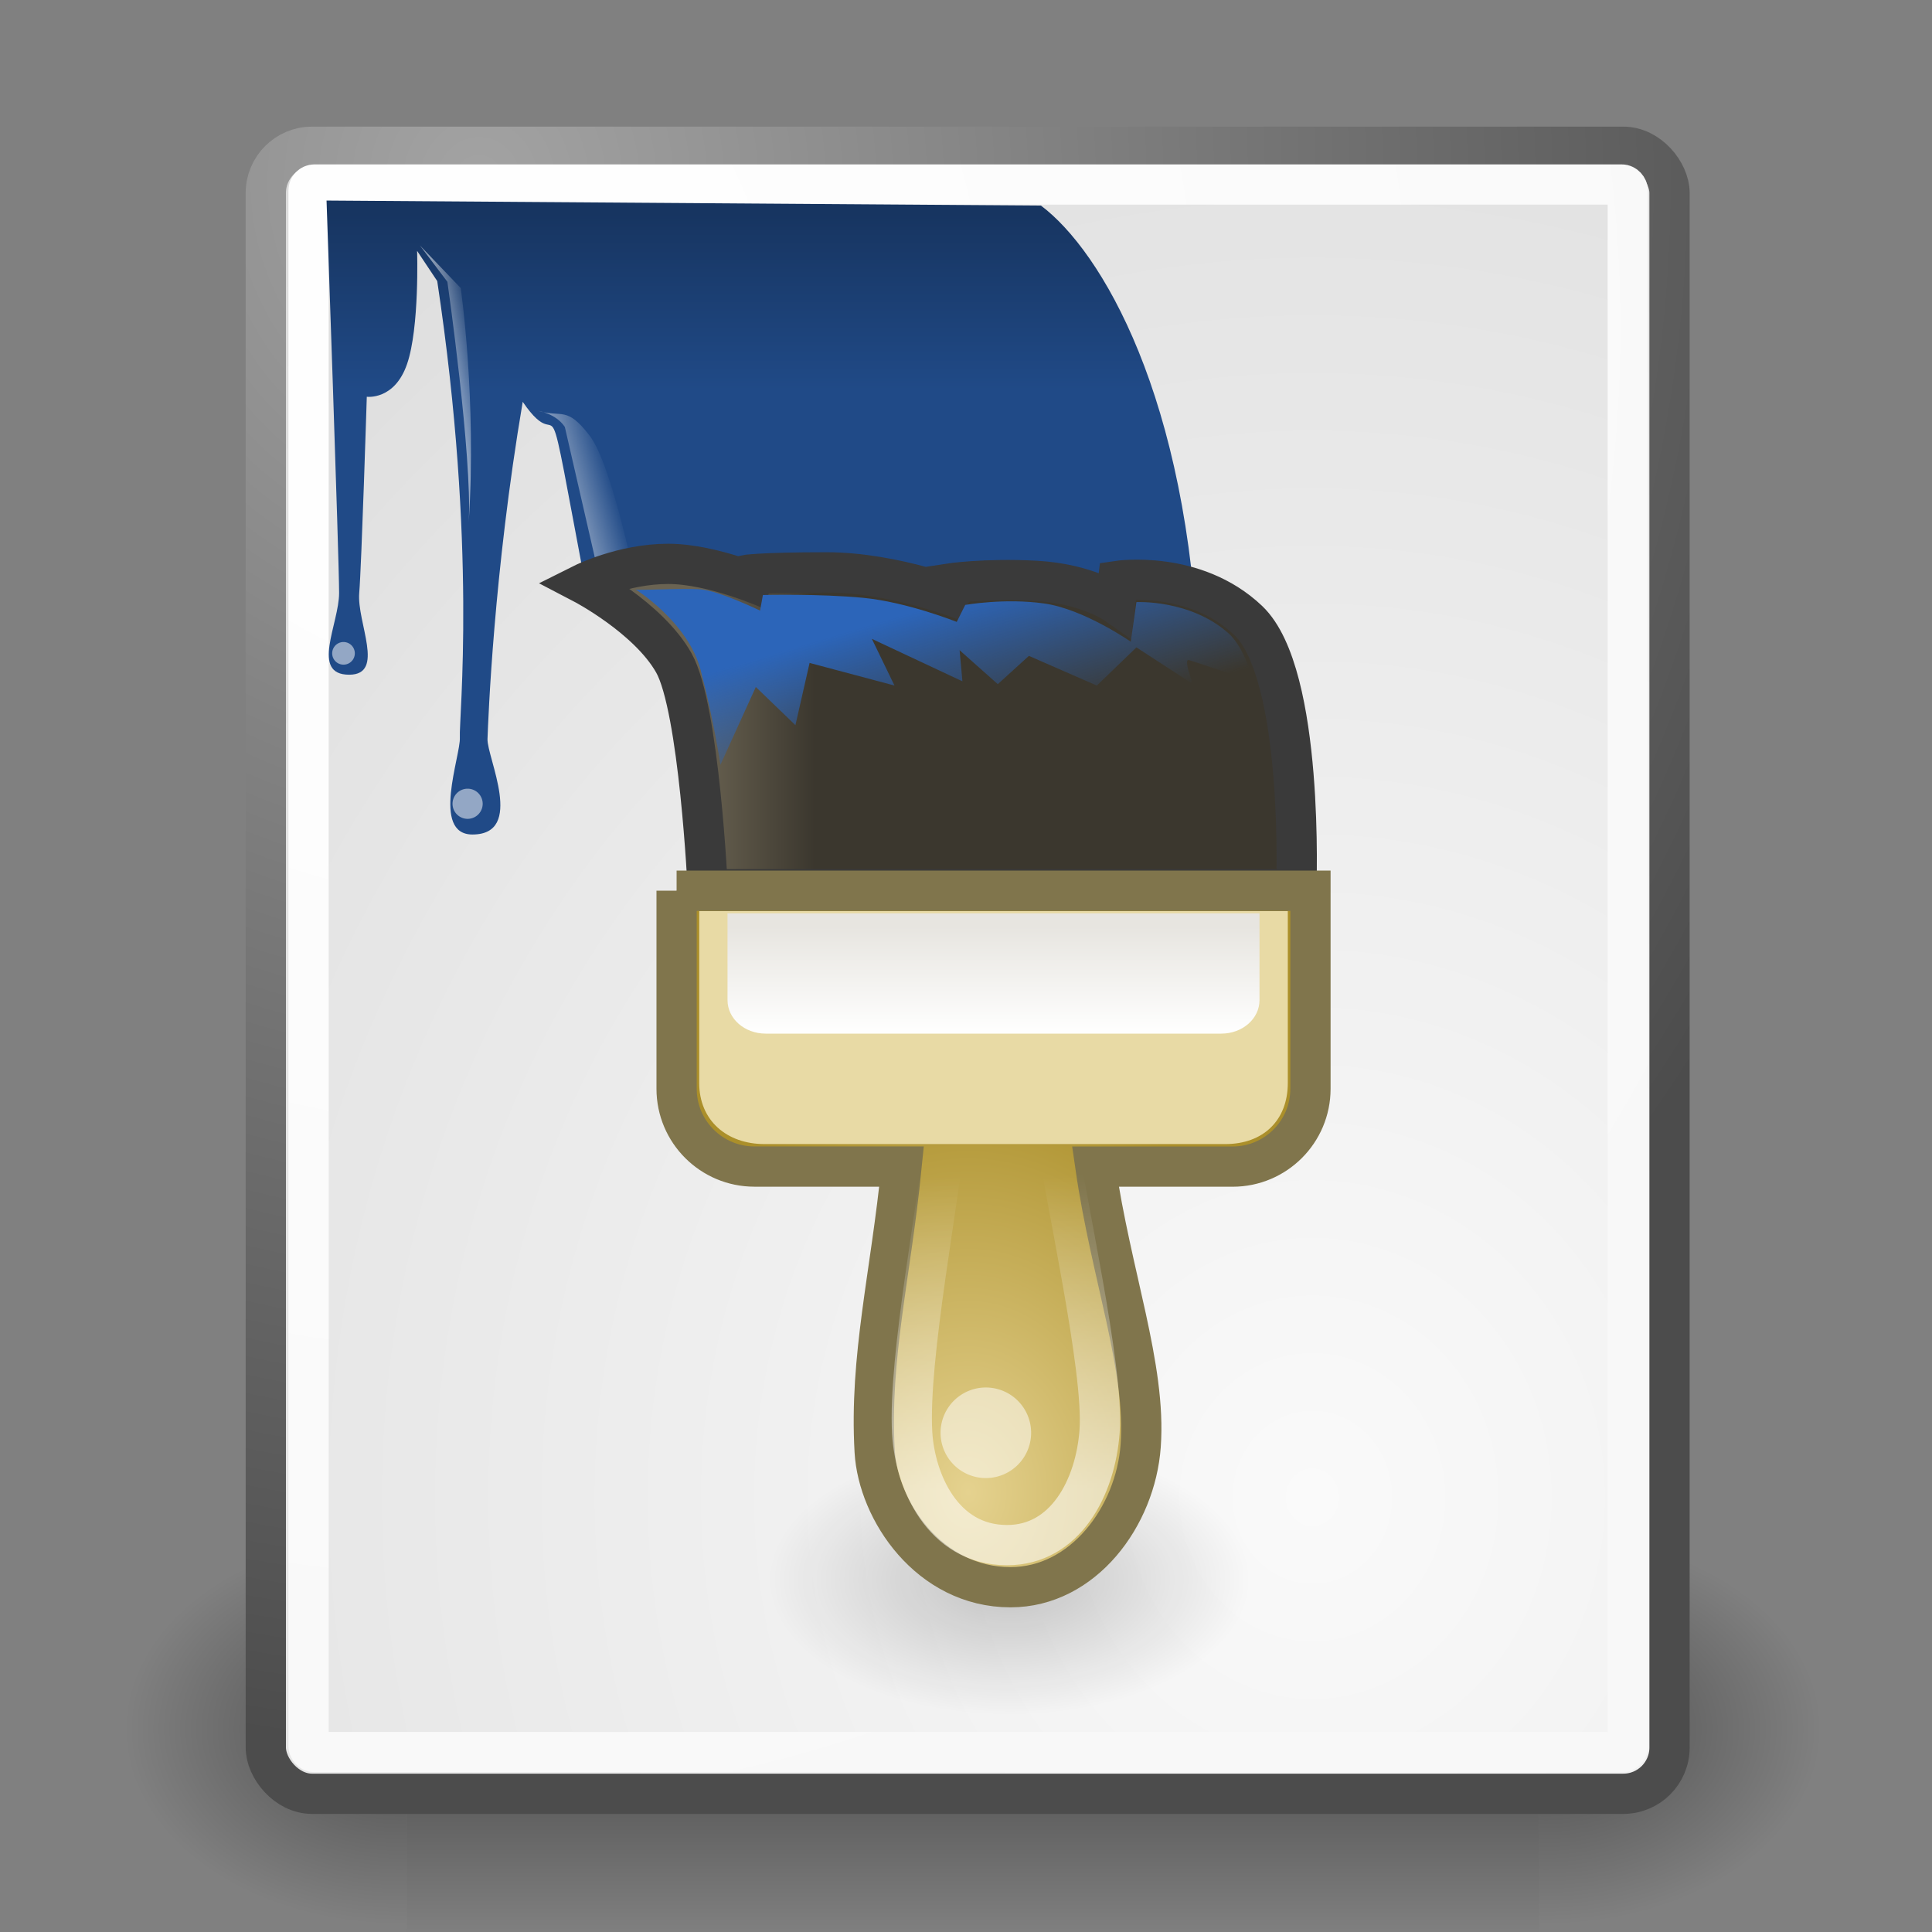<?xml version="1.0" encoding="UTF-8" standalone="no"?>
<!-- Created with Inkscape (http://www.inkscape.org/) -->

<svg
   xmlns:dc="http://purl.org/dc/elements/1.1/"
   xmlns:cc="http://creativecommons.org/ns#"
   xmlns:rdf="http://www.w3.org/1999/02/22-rdf-syntax-ns#"
   xmlns:svg="http://www.w3.org/2000/svg"
   xmlns="http://www.w3.org/2000/svg"
   xmlns:xlink="http://www.w3.org/1999/xlink"
   xmlns:sodipodi="http://sodipodi.sourceforge.net/DTD/sodipodi-0.dtd"
   xmlns:inkscape="http://www.inkscape.org/namespaces/inkscape"
   width="48px"
   height="48px"
   id="svg7723"
   sodipodi:version="0.32"
   inkscape:version="0.47 r22583"
   sodipodi:docname="application-x-theme.svg"
   inkscape:output_extension="org.inkscape.output.svg.inkscape"
   version="1.1"
   inkscape:export-filename="D:\BUILD\Icons\tango\application-x-theme.png"
   inkscape:export-xdpi="90"
   inkscape:export-ydpi="90">
  <rect width="100%" height="100%" fill="#808080" stroke="none"/>
  <defs
     id="defs7725">
    <inkscape:perspective
       sodipodi:type="inkscape:persp3d"
       inkscape:vp_x="0 : 24 : 1"
       inkscape:vp_y="0 : 1000 : 0"
       inkscape:vp_z="48 : 24 : 1"
       inkscape:persp3d-origin="24 : 16 : 1"
       id="perspective129" />
    <linearGradient
       id="linearGradient3186">
      <stop
         style="stop-color:#555753;stop-opacity:1"
         offset="0"
         id="stop3188" />
      <stop
         style="stop-color:#888a85;stop-opacity:1"
         offset="1"
         id="stop3190" />
    </linearGradient>
    <linearGradient
       id="linearGradient3178">
      <stop
         style="stop-color:#babdb6;stop-opacity:1"
         offset="0"
         id="stop3180" />
      <stop
         style="stop-color:#d3d7cf;stop-opacity:1"
         offset="1"
         id="stop3182" />
    </linearGradient>
    <linearGradient
       id="linearGradient2907">
      <stop
         style="stop-color:#c17d11;stop-opacity:1"
         offset="0"
         id="stop2909" />
      <stop
         style="stop-color:#e9b96e;stop-opacity:1;"
         offset="1"
         id="stop2911" />
    </linearGradient>
    <linearGradient
       id="linearGradient2872">
      <stop
         style="stop-color:black;stop-opacity:1;"
         offset="0"
         id="stop2874" />
      <stop
         style="stop-color:#d42828;stop-opacity:1;"
         offset="1"
         id="stop2876" />
    </linearGradient>
    <linearGradient
       id="linearGradient2899">
      <stop
         style="stop-color:#8f5902;stop-opacity:1;"
         offset="0"
         id="stop2901" />
      <stop
         style="stop-color:#633d00;stop-opacity:1;"
         offset="1"
         id="stop2903" />
    </linearGradient>
    <linearGradient
       id="linearGradient2915">
      <stop
         style="stop-color:#e9b96e;stop-opacity:1;"
         offset="0"
         id="stop2917" />
      <stop
         style="stop-color:#c17d11;stop-opacity:1"
         offset="1"
         id="stop2919" />
    </linearGradient>
    <linearGradient
       id="linearGradient2875">
      <stop
         style="stop-color:#ef2929;stop-opacity:1;"
         offset="0"
         id="stop2877" />
      <stop
         style="stop-color:#c00;stop-opacity:1"
         offset="1"
         id="stop2879" />
    </linearGradient>
    <linearGradient
       inkscape:collect="always"
       id="linearGradient3520">
      <stop
         style="stop-color:#000000;stop-opacity:0.413"
         offset="0"
         id="stop3522" />
      <stop
         style="stop-color:#000000;stop-opacity:0;"
         offset="1"
         id="stop3524" />
    </linearGradient>
    <linearGradient
       inkscape:collect="always"
       xlink:href="#linearGradient3520"
       id="linearGradient13786"
       gradientUnits="userSpaceOnUse"
       gradientTransform="matrix(0.595,0,0,0.593,-62.327,-48.726)"
       x1="-18.619"
       y1="10.211"
       x2="-30.559"
       y2="12.19" />
    <linearGradient
       id="linearGradient3671">
      <stop
         style="stop-color:#ffffff;stop-opacity:1;"
         offset="0"
         id="stop3673" />
      <stop
         id="stop3691"
         offset="0.475"
         style="stop-color:#ffffff;stop-opacity:1;" />
      <stop
         style="stop-color:#ffffff;stop-opacity:0;"
         offset="1"
         id="stop3675" />
    </linearGradient>
    <radialGradient
       inkscape:collect="always"
       xlink:href="#linearGradient3671"
       id="radialGradient13784"
       gradientUnits="userSpaceOnUse"
       gradientTransform="matrix(0.263,-0.181,0.484,0.706,-76.988,-55.026)"
       cx="-26.305"
       cy="10.108"
       fx="-26.305"
       fy="10.108"
       r="7.042" />
    <linearGradient
       inkscape:collect="always"
       id="linearGradient3656">
      <stop
         style="stop-color:#ffffff;stop-opacity:1;"
         offset="0"
         id="stop3658" />
      <stop
         style="stop-color:#ffffff;stop-opacity:0;"
         offset="1"
         id="stop3660" />
    </linearGradient>
    <linearGradient
       inkscape:collect="always"
       xlink:href="#linearGradient3656"
       id="linearGradient13792"
       gradientUnits="userSpaceOnUse"
       gradientTransform="translate(-90,-60)"
       x1="-24.757"
       y1="9.569"
       x2="-22.612"
       y2="7.424" />
    <linearGradient
       inkscape:collect="always"
       id="linearGradient3741">
      <stop
         style="stop-color:#ffffff;stop-opacity:1;"
         offset="0"
         id="stop3743" />
      <stop
         style="stop-color:#ffffff;stop-opacity:0;"
         offset="1"
         id="stop3745" />
    </linearGradient>
    <radialGradient
       inkscape:collect="always"
       xlink:href="#linearGradient3741"
       id="radialGradient13636"
       gradientUnits="userSpaceOnUse"
       gradientTransform="matrix(1.886,0,0,1.176,-3.544,-4.235)"
       cx="4"
       cy="5.3"
       fx="4"
       fy="5.3"
       r="17" />
    <linearGradient
       inkscape:collect="always"
       id="linearGradient3613">
      <stop
         style="stop-color:#888a85;stop-opacity:1"
         offset="0"
         id="stop3615" />
      <stop
         style="stop-color:#babdb6;stop-opacity:1"
         offset="1"
         id="stop3617" />
    </linearGradient>
    <linearGradient
       inkscape:collect="always"
       xlink:href="#linearGradient3613"
       id="linearGradient13634"
       gradientUnits="userSpaceOnUse"
       gradientTransform="translate(-90,-60)"
       x1="-47.5"
       y1="49.021"
       x2="-62.75"
       y2="-22.502" />
    <linearGradient
       id="linearGradient3683">
      <stop
         id="stop3685"
         offset="0"
         style="stop-color:#f6f6f5;stop-opacity:1;" />
      <stop
         id="stop3689"
         offset="1"
         style="stop-color:#d3d7cf;stop-opacity:1" />
    </linearGradient>
    <radialGradient
       inkscape:collect="always"
       xlink:href="#linearGradient3683"
       id="radialGradient13632"
       gradientUnits="userSpaceOnUse"
       gradientTransform="matrix(3.996,0,0,1.935,0.621,-91.167)"
       cx="-30.25"
       cy="35.357"
       fx="-30.25"
       fy="35.357"
       r="18" />
    <linearGradient
       inkscape:collect="always"
       xlink:href="#linearGradient3702"
       id="linearGradient13630"
       gradientUnits="userSpaceOnUse"
       x1="25.058"
       y1="47.028"
       x2="25.058"
       y2="39.999" />
    <radialGradient
       inkscape:collect="always"
       xlink:href="#linearGradient3688"
       id="radialGradient13628"
       gradientUnits="userSpaceOnUse"
       gradientTransform="matrix(2.004,0,0,1.4,-20.012,-104.4)"
       cx="4.993"
       cy="43.5"
       fx="4.993"
       fy="43.5"
       r="2.5" />
    <radialGradient
       inkscape:collect="always"
       xlink:href="#linearGradient3688"
       id="radialGradient13626"
       gradientUnits="userSpaceOnUse"
       gradientTransform="matrix(2.004,0,0,1.4,27.988,-17.4)"
       cx="4.993"
       cy="43.5"
       fx="4.993"
       fy="43.5"
       r="2.5" />
    <linearGradient
       id="linearGradient3702">
      <stop
         style="stop-color:black;stop-opacity:0;"
         offset="0"
         id="stop3704" />
      <stop
         id="stop3710"
         offset="0.5"
         style="stop-color:black;stop-opacity:1;" />
      <stop
         style="stop-color:black;stop-opacity:0;"
         offset="1"
         id="stop3706" />
    </linearGradient>
    <linearGradient
       inkscape:collect="always"
       xlink:href="#linearGradient3702"
       id="linearGradient13624"
       gradientUnits="userSpaceOnUse"
       x1="25.058"
       y1="47.028"
       x2="25.058"
       y2="39.999" />
    <radialGradient
       inkscape:collect="always"
       xlink:href="#linearGradient3688"
       id="radialGradient13622"
       gradientUnits="userSpaceOnUse"
       gradientTransform="matrix(2.004,0,0,1.4,-20.012,-104.4)"
       cx="4.993"
       cy="43.5"
       fx="4.993"
       fy="43.5"
       r="2.5" />
    <linearGradient
       inkscape:collect="always"
       id="linearGradient3688">
      <stop
         style="stop-color:black;stop-opacity:1;"
         offset="0"
         id="stop3690" />
      <stop
         style="stop-color:black;stop-opacity:0;"
         offset="1"
         id="stop3692" />
    </linearGradient>
    <radialGradient
       inkscape:collect="always"
       xlink:href="#linearGradient3688"
       id="radialGradient13620"
       gradientUnits="userSpaceOnUse"
       gradientTransform="matrix(2.004,0,0,1.4,27.988,-17.4)"
       cx="4.993"
       cy="43.5"
       fx="4.993"
       fy="43.5"
       r="2.5" />
    <inkscape:perspective
       id="perspective7151"
       inkscape:persp3d-origin="0.5 : 0.33333333 : 1"
       inkscape:vp_z="1 : 0.5 : 1"
       inkscape:vp_y="0 : 1000 : 0"
       inkscape:vp_x="0 : 0.5 : 1"
       sodipodi:type="inkscape:persp3d" />
    <linearGradient
       inkscape:collect="always"
       id="linearGradient2399">
      <stop
         style="stop-color:#ffffff;stop-opacity:1;"
         offset="0"
         id="stop2401" />
      <stop
         style="stop-color:#ffffff;stop-opacity:0;"
         offset="1"
         id="stop2403" />
    </linearGradient>
    <radialGradient
       inkscape:collect="always"
       xlink:href="#linearGradient2454"
       id="radialGradient2438"
       gradientUnits="userSpaceOnUse"
       gradientTransform="scale(1.926,0.519)"
       cx="12.576"
       cy="67.502"
       fx="12.576"
       fy="67.502"
       r="8.766" />
    <linearGradient
       inkscape:collect="always"
       id="linearGradient2454">
      <stop
         style="stop-color:#000000;stop-opacity:1;"
         offset="0"
         id="stop2456" />
      <stop
         style="stop-color:#000000;stop-opacity:0;"
         offset="1"
         id="stop2458" />
    </linearGradient>
    <linearGradient
       inkscape:collect="always"
       xlink:href="#linearGradient4910"
       id="linearGradient2440"
       gradientUnits="userSpaceOnUse"
       gradientTransform="translate(1.085,0)"
       x1="22.062"
       y1="20.906"
       x2="24.673"
       y2="20.906" />
    <linearGradient
       id="linearGradient4910">
      <stop
         style="stop-color:#6a6352;stop-opacity:1;"
         offset="0"
         id="stop4912" />
      <stop
         style="stop-color:#3b372e;stop-opacity:1;"
         offset="1"
         id="stop4914" />
    </linearGradient>
    <radialGradient
       inkscape:collect="always"
       xlink:href="#linearGradient4872"
       id="radialGradient2442"
       gradientUnits="userSpaceOnUse"
       gradientTransform="matrix(1,0,0,1.281,1.085,-9.461)"
       cx="28.062"
       cy="36.909"
       fx="28.062"
       fy="36.909"
       r="7.5" />
    <linearGradient
       id="linearGradient4872">
      <stop
         style="stop-color:#e5d28f;stop-opacity:1;"
         offset="0"
         id="stop4874" />
      <stop
         style="stop-color:#ab8f2a;stop-opacity:1;"
         offset="1"
         id="stop4876" />
    </linearGradient>
    <linearGradient
       inkscape:collect="always"
       xlink:href="#linearGradient4892"
       id="linearGradient2444"
       gradientUnits="userSpaceOnUse"
       gradientTransform="translate(1.085,0)"
       x1="28.513"
       y1="37.766"
       x2="28.422"
       y2="30.828" />
    <linearGradient
       inkscape:collect="always"
       id="linearGradient4892">
      <stop
         style="stop-color:#ffffff;stop-opacity:1;"
         offset="0"
         id="stop4894" />
      <stop
         style="stop-color:#ffffff;stop-opacity:0;"
         offset="1"
         id="stop4896" />
    </linearGradient>
    <linearGradient
       inkscape:collect="always"
       xlink:href="#linearGradient4882"
       id="linearGradient2446"
       gradientUnits="userSpaceOnUse"
       gradientTransform="matrix(1,0,0,0.876,1.085,3.151)"
       x1="28.625"
       y1="25.297"
       x2="28.625"
       y2="28" />
    <linearGradient
       id="linearGradient4882">
      <stop
         style="stop-color:#e7e5e0;stop-opacity:1;"
         offset="0"
         id="stop4884" />
      <stop
         style="stop-color:#ffffff;stop-opacity:1;"
         offset="1"
         id="stop4886" />
    </linearGradient>
    <linearGradient
       inkscape:collect="always"
       xlink:href="#linearGradient4920"
       id="linearGradient2448"
       gradientUnits="userSpaceOnUse"
       gradientTransform="translate(1.085,0)"
       x1="27.906"
       y1="18.058"
       x2="28.844"
       y2="21.214" />
    <linearGradient
       inkscape:collect="always"
       id="linearGradient4920">
      <stop
         style="stop-color:#2c65b9;stop-opacity:1;"
         offset="0"
         id="stop4922" />
      <stop
         style="stop-color:#2c65b9;stop-opacity:0;"
         offset="1"
         id="stop4924" />
    </linearGradient>
    <linearGradient
       id="linearGradient4902">
      <stop
         style="stop-color:#204a87;stop-opacity:1;"
         offset="0"
         id="stop4904" />
      <stop
         style="stop-color:#173561;stop-opacity:1;"
         offset="1"
         id="stop4906" />
    </linearGradient>
    <linearGradient
       id="linearGradient2711">
      <stop
         id="stop2713"
         offset="0"
         style="stop-color:#909090;stop-opacity:1;" />
      <stop
         id="stop2715"
         offset="1"
         style="stop-color:#bebebe;stop-opacity:0;" />
    </linearGradient>
    <linearGradient
       id="linearGradient7199">
      <stop
         id="stop7201"
         offset="0"
         style="stop-color:#909090;stop-opacity:1;" />
      <stop
         id="stop7203"
         offset="1"
         style="stop-color:#bebebe;stop-opacity:0;" />
    </linearGradient>
    <linearGradient
       id="linearGradient7206">
      <stop
         id="stop7208"
         offset="0"
         style="stop-color:#909090;stop-opacity:1;" />
      <stop
         id="stop7210"
         offset="1"
         style="stop-color:#bebebe;stop-opacity:0;" />
    </linearGradient>
    <linearGradient
       id="linearGradient7213">
      <stop
         id="stop7215"
         offset="0"
         style="stop-color:#909090;stop-opacity:1;" />
      <stop
         id="stop7217"
         offset="1"
         style="stop-color:#bebebe;stop-opacity:0;" />
    </linearGradient>
    <linearGradient
       id="linearGradient7220">
      <stop
         id="stop7222"
         offset="0"
         style="stop-color:#909090;stop-opacity:1;" />
      <stop
         id="stop7224"
         offset="1"
         style="stop-color:#bebebe;stop-opacity:0;" />
    </linearGradient>
    <linearGradient
       id="linearGradient2701">
      <stop
         id="stop2703"
         offset="0"
         style="stop-color:#585956;stop-opacity:1;" />
      <stop
         id="stop2705"
         offset="1"
         style="stop-color:#bbbeb8;stop-opacity:1;" />
    </linearGradient>
    <linearGradient
       id="linearGradient2329">
      <stop
         id="stop2331"
         offset="0"
         style="stop-color:#ffffff;stop-opacity:1;" />
      <stop
         id="stop2333"
         offset="1"
         style="stop-color:#ffffff;stop-opacity:0;" />
    </linearGradient>
    <linearGradient
       inkscape:collect="always"
       xlink:href="#linearGradient4902"
       id="linearGradient7389"
       gradientUnits="userSpaceOnUse"
       gradientTransform="translate(-5.346,-2.393)"
       x1="21.688"
       y1="12.094"
       x2="21.688"
       y2="7.719" />
    <linearGradient
       inkscape:collect="always"
       xlink:href="#linearGradient2399"
       id="linearGradient7391"
       gradientUnits="userSpaceOnUse"
       gradientTransform="translate(-5.346,-2.393)"
       x1="19.49"
       y1="15.23"
       x2="20.727"
       y2="14.876" />
    <linearGradient
       inkscape:collect="always"
       xlink:href="#linearGradient2399"
       id="linearGradient7393"
       gradientUnits="userSpaceOnUse"
       gradientTransform="translate(-5.346,-2.393)"
       x1="16.529"
       y1="11.54"
       x2="17.28"
       y2="11.407" />
    <inkscape:perspective
       id="perspective7029"
       inkscape:persp3d-origin="0.5 : 0.33333333 : 1"
       inkscape:vp_z="1 : 0.5 : 1"
       inkscape:vp_y="0 : 1000 : 0"
       inkscape:vp_x="0 : 0.5 : 1"
       sodipodi:type="inkscape:persp3d" />
    <radialGradient
       r="5.256"
       fy="114.568"
       fx="20.892"
       cy="114.568"
       cx="20.892"
       gradientTransform="matrix(0.23,0,0,0.23,4.614,3.98)"
       gradientUnits="userSpaceOnUse"
       id="radialGradient2283"
       xlink:href="#aigrd2"
       inkscape:collect="always" />
    <radialGradient
       id="aigrd2"
       cx="20.892"
       cy="114.568"
       r="5.256"
       fx="20.892"
       fy="114.568"
       gradientUnits="userSpaceOnUse">
      <stop
         offset="0"
         style="stop-color:#F0F0F0"
         id="stop15566" />
      <stop
         offset="1"
         style="stop-color:#9a9a9a;stop-opacity:1;"
         id="stop15568" />
    </radialGradient>
    <radialGradient
       r="5.257"
       fy="64.568"
       fx="20.892"
       cy="64.568"
       cx="20.892"
       gradientTransform="matrix(0.23,0,0,0.23,4.614,3.98)"
       gradientUnits="userSpaceOnUse"
       id="radialGradient2285"
       xlink:href="#aigrd3"
       inkscape:collect="always" />
    <radialGradient
       id="aigrd3"
       cx="20.892"
       cy="64.568"
       r="5.257"
       fx="20.892"
       fy="64.568"
       gradientUnits="userSpaceOnUse">
      <stop
         offset="0"
         style="stop-color:#F0F0F0"
         id="stop15573" />
      <stop
         offset="1"
         style="stop-color:#9a9a9a;stop-opacity:1;"
         id="stop15575" />
    </radialGradient>
    <radialGradient
       inkscape:collect="always"
       xlink:href="#linearGradient15662"
       id="radialGradient15668"
       gradientUnits="userSpaceOnUse"
       gradientTransform="matrix(0.968,0,0,1.033,3.354,0.646)"
       cx="8.144"
       cy="7.268"
       fx="8.144"
       fy="7.268"
       r="38.159" />
    <linearGradient
       id="linearGradient15662">
      <stop
         id="stop15664"
         offset="0"
         style="stop-color:#ffffff;stop-opacity:1;" />
      <stop
         id="stop15666"
         offset="1"
         style="stop-color:#f8f8f8;stop-opacity:1;" />
    </linearGradient>
    <radialGradient
       inkscape:collect="always"
       xlink:href="#linearGradient259"
       id="radialGradient15658"
       gradientUnits="userSpaceOnUse"
       gradientTransform="matrix(0.96,0,0,1.041,-6.5481968e-6,-7.8025913e-5)"
       cx="33.967"
       cy="35.737"
       fx="33.967"
       fy="35.737"
       r="86.708" />
    <linearGradient
       id="linearGradient259">
      <stop
         id="stop260"
         offset="0"
         style="stop-color:#fafafa;stop-opacity:1;" />
      <stop
         id="stop261"
         offset="1"
         style="stop-color:#bbbbbb;stop-opacity:1;" />
    </linearGradient>
    <radialGradient
       inkscape:collect="always"
       xlink:href="#linearGradient269"
       id="radialGradient15656"
       gradientUnits="userSpaceOnUse"
       gradientTransform="matrix(0.968,0,0,1.033,3.354,0.646)"
       cx="8.824"
       cy="3.756"
       fx="8.824"
       fy="3.756"
       r="37.752" />
    <linearGradient
       id="linearGradient269">
      <stop
         id="stop270"
         offset="0"
         style="stop-color:#a3a3a3;stop-opacity:1;" />
      <stop
         id="stop271"
         offset="1"
         style="stop-color:#4c4c4c;stop-opacity:1;" />
    </linearGradient>
    <linearGradient
       inkscape:collect="always"
       xlink:href="#linearGradient5048"
       id="linearGradient6715"
       gradientUnits="userSpaceOnUse"
       gradientTransform="matrix(2.774,0,0,1.97,-1892.179,-872.885)"
       x1="302.857"
       y1="366.648"
       x2="302.857"
       y2="609.505" />
    <linearGradient
       id="linearGradient5048">
      <stop
         style="stop-color:black;stop-opacity:0;"
         offset="0"
         id="stop5050" />
      <stop
         id="stop5056"
         offset="0.5"
         style="stop-color:black;stop-opacity:1;" />
      <stop
         style="stop-color:black;stop-opacity:0;"
         offset="1"
         id="stop5052" />
    </linearGradient>
    <radialGradient
       inkscape:collect="always"
       xlink:href="#linearGradient5060"
       id="radialGradient6717"
       gradientUnits="userSpaceOnUse"
       gradientTransform="matrix(2.774,0,0,1.97,-1891.633,-872.885)"
       cx="605.714"
       cy="486.648"
       fx="605.714"
       fy="486.648"
       r="117.143" />
    <linearGradient
       inkscape:collect="always"
       id="linearGradient5060">
      <stop
         style="stop-color:black;stop-opacity:1;"
         offset="0"
         id="stop5062" />
      <stop
         style="stop-color:black;stop-opacity:0;"
         offset="1"
         id="stop5064" />
    </linearGradient>
    <radialGradient
       inkscape:collect="always"
       xlink:href="#linearGradient5060"
       id="radialGradient6719"
       gradientUnits="userSpaceOnUse"
       gradientTransform="matrix(-2.774,0,0,1.97,112.762,-872.885)"
       cx="605.714"
       cy="486.648"
       fx="605.714"
       fy="486.648"
       r="117.143" />
    <radialGradient
       r="117.143"
       fy="486.648"
       fx="605.714"
       cy="486.648"
       cx="605.714"
       gradientTransform="matrix(-2.774,0,0,1.97,112.762,-872.885)"
       gradientUnits="userSpaceOnUse"
       id="radialGradient7104"
       xlink:href="#linearGradient5060"
       inkscape:collect="always" />
    <linearGradient
       inkscape:collect="always"
       xlink:href="#linearGradient4920"
       id="linearGradient7119"
       gradientUnits="userSpaceOnUse"
       gradientTransform="matrix(1.125,0,0,1.125,-7.515,-5.464)"
       x1="27.906"
       y1="18.058"
       x2="28.844"
       y2="21.214" />
    <linearGradient
       inkscape:collect="always"
       xlink:href="#linearGradient4882"
       id="linearGradient7122"
       gradientUnits="userSpaceOnUse"
       gradientTransform="matrix(1.125,0,0,0.986,-7.515,-1.92)"
       x1="28.625"
       y1="25.297"
       x2="28.625"
       y2="28" />
    <linearGradient
       inkscape:collect="always"
       xlink:href="#linearGradient4892"
       id="linearGradient7126"
       gradientUnits="userSpaceOnUse"
       gradientTransform="matrix(1.125,0,0,1.125,-7.515,-5.464)"
       x1="28.513"
       y1="37.766"
       x2="28.422"
       y2="30.828" />
    <radialGradient
       inkscape:collect="always"
       xlink:href="#linearGradient4872"
       id="radialGradient7129"
       gradientUnits="userSpaceOnUse"
       gradientTransform="matrix(1.125,0,0,1.441,-7.515,-16.107)"
       cx="28.062"
       cy="36.909"
       fx="28.062"
       fy="36.909"
       r="7.5" />
    <linearGradient
       inkscape:collect="always"
       xlink:href="#linearGradient4910"
       id="linearGradient7132"
       gradientUnits="userSpaceOnUse"
       gradientTransform="matrix(1.125,0,0,1.125,-7.515,-5.464)"
       x1="22.062"
       y1="20.906"
       x2="24.673"
       y2="20.906" />
    <radialGradient
       inkscape:collect="always"
       xlink:href="#linearGradient2454"
       id="radialGradient7136"
       gradientUnits="userSpaceOnUse"
       gradientTransform="scale(1.926,0.519)"
       cx="12.576"
       cy="67.502"
       fx="12.576"
       fy="67.502"
       r="8.766" />
  </defs>
  <sodipodi:namedview
     id="base"
     pagecolor="#ffffff"
     bordercolor="#666666"
     borderopacity="1.0"
     inkscape:pageopacity="0.0"
     inkscape:pageshadow="2"
     inkscape:zoom="28"
     inkscape:cx="27.709343"
     inkscape:cy="11.853168"
     inkscape:current-layer="layer1"
     showgrid="true"
     inkscape:grid-bbox="true"
     inkscape:document-units="px"
     inkscape:window-width="1280"
     inkscape:window-height="753"
     inkscape:window-x="-4"
     inkscape:window-y="22"
     inkscape:window-maximized="1" />
  <g
     id="layer1"
     inkscape:label="Layer 1"
     inkscape:groupmode="layer">
    <g
       style="display:inline"
       transform="matrix(0.021,0,0,0.021,42.852,41.154)"
       id="g6707">
      <rect
         style="opacity:0.402;color:#000000;fill:url(#linearGradient6715);fill-opacity:1;fill-rule:nonzero;stroke:none;stroke-width:1;marker:none;visibility:visible;display:inline;overflow:visible"
         id="rect6709"
         width="1339.633"
         height="478.357"
         x="-1559.252"
         y="-150.697" />
      <path
         style="opacity:0.402;color:#000000;fill:url(#radialGradient6717);fill-opacity:1;fill-rule:nonzero;stroke:none;stroke-width:1;marker:none;visibility:visible;display:inline;overflow:visible"
         d="m -219.619,-150.68 c 0,0 0,478.331 0,478.331 142.874,0.9 345.4,-107.17 345.4,-239.196 0,-132.027 -159.437,-239.135 -345.4,-239.135 z"
         id="path6711"
         sodipodi:nodetypes="cccc" />
      <path
         sodipodi:nodetypes="cccc"
         id="path6713"
         d="m -1559.252,-150.68 c 0,0 0,478.331 0,478.331 -142.874,0.9 -345.4,-107.17 -345.4,-239.196 0,-132.027 159.437,-239.135 345.4,-239.135 z"
         style="opacity:0.402;color:#000000;fill:url(#radialGradient7104);fill-opacity:1;fill-rule:nonzero;stroke:none;stroke-width:1;marker:none;visibility:visible;display:inline;overflow:visible" />
    </g>
    <rect
       style="color:#000000;fill:url(#radialGradient15658);fill-opacity:1;fill-rule:nonzero;stroke:url(#radialGradient15656);stroke-width:1;stroke-linecap:round;stroke-linejoin:round;stroke-miterlimit:4;stroke-opacity:1;stroke-dashoffset:0;marker:none;visibility:visible;display:block;overflow:visible"
       id="rect15391"
       width="34.875"
       height="40.92"
       x="6.604"
       y="3.646"
       ry="1.149" />
    <rect
       style="color:#000000;fill:none;stroke:url(#radialGradient15668);stroke-width:1;stroke-linecap:round;stroke-linejoin:round;stroke-miterlimit:4;stroke-opacity:1;stroke-dashoffset:0;marker:none;visibility:visible;display:block;overflow:visible"
       id="rect15660"
       width="32.776"
       height="38.946"
       x="7.666"
       y="4.584"
       ry="0.149"
       rx="0.149" />
    <path
       style="color:#000000;fill:url(#linearGradient7389);fill-opacity:1;fill-rule:nonzero;stroke:none;stroke-width:1;marker:none;visibility:visible;display:inline;overflow:visible"
       d="m 8.113,4.982 c 0,0 0.312,8.922 0.312,9.75 0,0.766 -0.719,2.031 0.25,2.031 0.906,0 0.188,-1.297 0.25,-2.031 0.057,-0.672 0.188,-4.875 0.188,-4.875 0,0 0.688,0.094 1,-0.812 0.312,-0.906 0.25,-2.812 0.25,-2.812 l 0.5,0.75 c 1,6.625 0.536,10.844 0.562,11.344 0.023,0.438 -0.719,2.406 0.312,2.406 1.313,0 0.358,-1.914 0.375,-2.375 0.019,-0.492 0.151,-4.109 0.875,-8.375 1.099,1.609 0.415,-1.5 1.665,5.125 l 15.125,1.375 c -0.25,-6.625 -2.415,-10.25 -3.915,-11.375 0,0 -17.75,-0.125 -17.75,-0.125 z"
       id="path3523"
       sodipodi:nodetypes="czzzcscczzzcccsc" />
    <path
       transform="matrix(0.333,0,0,0.333,1.919,7.815)"
       d="m 30.25,36.5 a 1.125,1.125 0 1 1 -2.25,0 1.125,1.125 0 1 1 2.25,0 z"
       sodipodi:ry="1.125"
       sodipodi:rx="1.125"
       sodipodi:cy="36.5"
       sodipodi:cx="29.125"
       id="path4938"
       style="opacity:0.515;color:#000000;fill:#ffffff;fill-opacity:1;fill-rule:nonzero;stroke:none;stroke-width:1;marker:none;visibility:visible;display:inline;overflow:visible"
       sodipodi:type="arc" />
    <path
       sodipodi:type="arc"
       style="opacity:0.515;color:#000000;fill:#ffffff;fill-opacity:1;fill-rule:nonzero;stroke:none;stroke-width:1;marker:none;visibility:visible;display:inline;overflow:visible"
       id="path4940"
       sodipodi:cx="29.125"
       sodipodi:cy="36.5"
       sodipodi:rx="1.125"
       sodipodi:ry="1.125"
       d="m 30.25,36.5 a 1.125,1.125 0 1 1 -2.25,0 1.125,1.125 0 1 1 2.25,0 z"
       transform="matrix(0.25,0,0,0.25,1.253,7.107)" />
    <path
       style="opacity:0.515;color:#000000;fill:url(#linearGradient7391);fill-opacity:1;fill-rule:nonzero;stroke:none;stroke-width:1;marker:none;visibility:visible;display:inline;overflow:visible"
       d="m 14.033,10.605 0.994,4.331 0.795,-0.309 c 0,0 -0.597,-3.049 -1.171,-3.801 -0.575,-0.751 -0.685,-0.442 -1.282,-0.619 0,0 0.442,0.066 0.663,0.398 z"
       id="path1524"
       sodipodi:nodetypes="cccscc" />
    <path
       id="text2735"
       d="m 17.794,28.498 0.317,0 c 0.094,1e-6 0.166,0.021 0.217,0.063 0.051,0.042 0.076,0.101 0.076,0.179 -1e-6,0.078 -0.025,0.138 -0.076,0.18 -0.05,0.042 -0.122,0.062 -0.217,0.062 l -0.126,0 0,0.257 -0.191,0 0,-0.74 m 0.191,0.138 0,0.207 0.106,0 c 0.037,0 0.066,-0.009 0.086,-0.027 0.02,-0.018 0.03,-0.044 0.03,-0.077 0,-0.033 -0.01,-0.059 -0.03,-0.076 -0.02,-0.018 -0.049,-0.027 -0.086,-0.027 l -0.106,0 m 0.891,-0.013 c -0.058,2e-6 -0.103,0.021 -0.135,0.064 -0.032,0.043 -0.048,0.103 -0.048,0.182 0,0.078 0.016,0.138 0.048,0.181 0.032,0.043 0.077,0.064 0.135,0.064 0.059,0 0.104,-0.021 0.136,-0.064 0.032,-0.043 0.048,-0.103 0.048,-0.181 -1e-6,-0.078 -0.016,-0.139 -0.048,-0.182 -0.032,-0.043 -0.077,-0.064 -0.136,-0.064 m 0,-0.138 c 0.119,1e-6 0.212,0.034 0.28,0.102 0.067,0.068 0.101,0.162 0.101,0.282 -2e-6,0.12 -0.034,0.214 -0.101,0.282 -0.067,0.068 -0.161,0.102 -0.28,0.102 -0.119,0 -0.212,-0.034 -0.28,-0.102 -0.067,-0.068 -0.101,-0.162 -0.101,-0.282 0,-0.12 0.034,-0.214 0.101,-0.282 0.068,-0.068 0.161,-0.102 0.28,-0.102 m 0.525,0.013 0.213,0 0.269,0.508 0,-0.508 0.181,0 0,0.74 -0.213,0 -0.269,-0.508 0,0.508 -0.181,0 0,-0.74 m 0.746,0 0.209,0 0.169,0.264 0.169,-0.264 0.209,0 -0.282,0.428 0,0.312 -0.191,0 0,-0.312 -0.282,-0.428"
       style="font-size:0.903px;font-style:normal;font-variant:normal;font-weight:bold;font-stretch:normal;writing-mode:lr-tb;text-anchor:start;fill:#4a4a4a;fill-opacity:1;stroke:none;font-family:Bitstream Vera Sans" />
    <path
       transform="matrix(0.355,0,0,0.74,16.479,13.324)"
       d="m 41.101,35.051 a 16.882,4.552 0 1 1 -33.764,0 16.882,4.552 0 1 1 33.764,0 z"
       sodipodi:ry="4.552"
       sodipodi:rx="16.882174"
       sodipodi:cy="35.051105"
       sodipodi:cx="24.218407"
       id="path3994"
       style="opacity:0.205;color:#000000;fill:url(#radialGradient7136);fill-opacity:1;fill-rule:evenodd;stroke:none;stroke-width:1;marker:none;visibility:visible;display:inline;overflow:visible"
       sodipodi:type="arc" />
    <path
       style="color:#000000;fill:url(#linearGradient7132);fill-opacity:1;fill-rule:nonzero;stroke:#3a3a3a;stroke-width:1;stroke-linecap:butt;stroke-linejoin:miter;stroke-miterlimit:4;stroke-opacity:1;stroke-dasharray:none;stroke-dashoffset:0;marker:none;visibility:visible;display:inline;overflow:visible"
       d="m 17.583,22.094 14.623,0 c 0,0 0.211,-5.343 -1.195,-6.679 -1.334,-1.267 -3.234,-0.984 -3.234,-0.984 l -0.07,0.562 c 0,0 -0.703,-0.492 -1.968,-0.562 -1.265,-0.07 -2.179,0.07 -2.179,0.07 l 0.422,0.422 c 0,0 -1.758,-0.703 -3.445,-0.703 -1.687,0 -2.039,0.07 -2.039,0.07 l 0.633,0.352 c 0,0 -1.406,-0.633 -2.531,-0.633 -1.125,0 -2.109,0.492 -2.109,0.492 0,0 1.617,0.844 2.25,1.968 0.633,1.125 0.844,5.624 0.844,5.624 z"
       id="path4900"
       sodipodi:nodetypes="cczccsccsccscsc" />
    <path
       style="color:#000000;fill:url(#radialGradient7129);fill-opacity:1;fill-rule:nonzero;stroke:#80754c;stroke-width:1;stroke-linecap:butt;stroke-linejoin:miter;stroke-miterlimit:4;stroke-opacity:1;stroke-dasharray:none;stroke-dashoffset:0;marker:none;visibility:visible;display:inline;overflow:visible"
       d="m 16.81,22.129 0,4.921 c 0,1.067 0.867,1.933 1.933,1.933 l 3.656,0 c -0.269,2.698 -0.801,4.731 -0.668,7.076 0.084,1.469 1.356,3.375 3.375,3.375 1.808,0 3.108,-1.762 3.234,-3.515 0.141,-1.955 -0.735,-4.232 -1.125,-6.935 l 3.41,0 c 1.067,0 1.933,-0.867 1.933,-1.933 l 0,-4.921 c 0,0 -15.748,0 -15.748,0 z"
       id="rect4400"
       sodipodi:nodetypes="ccccszsccccc" />
    <path
       sodipodi:nodetypes="cszscc"
       id="path4890"
       d="m 23.559,27.624 c -0.215,2.158 -1.003,6.1 -0.896,7.976 0.067,1.175 0.743,2.788 2.358,2.788 1.446,0 2.197,-1.428 2.298,-2.83 0.112,-1.564 -0.861,-5.771 -1.173,-7.933 l -2.587,0 z"
       style="opacity:0.573;color:#000000;fill:none;stroke:url(#linearGradient7126);stroke-width:1;stroke-linecap:butt;stroke-linejoin:miter;stroke-miterlimit:4;stroke-opacity:1;stroke-dasharray:none;stroke-dashoffset:0;marker:none;visibility:visible;display:inline;overflow:visible" />
    <path
       sodipodi:nodetypes="ccccccc"
       id="path4880"
       d="m 17.372,22.637 0,4.271 c 0,0.933 0.688,1.516 1.621,1.516 l 11.451,0 c 0.933,0 1.551,-0.583 1.551,-1.516 l 0,-4.271 c 0,0 -14.623,0 -14.623,0 z"
       style="color:#000000;fill:#e8daa5;fill-opacity:1;fill-rule:nonzero;stroke:none;stroke-width:1;marker:none;visibility:visible;display:inline;overflow:visible" />
    <path
       style="color:#000000;fill:url(#linearGradient7122);fill-opacity:1;fill-rule:nonzero;stroke:none;stroke-width:1;marker:none;visibility:visible;display:inline;overflow:visible"
       d="m 31.292,22.692 0,2.156 c 0,0.461 -0.423,0.832 -0.949,0.832 l -11.319,0 c -0.526,0 -0.949,-0.371 -0.949,-0.832 l 0,-2.156 c 0,0 13.217,0 13.217,0 z"
       id="rect3119"
       sodipodi:nodetypes="ccccccc" />
    <path
       style="color:#000000;fill:url(#linearGradient7119);fill-opacity:1;fill-rule:nonzero;stroke:none;stroke-width:1;marker:none;visibility:visible;display:inline;overflow:visible"
       d="m 15.79,14.642 c 0,0 1.301,0.808 1.617,2.004 0.316,1.195 0.492,2.355 0.492,2.355 l 0.879,-1.933 0.984,0.949 0.352,-1.547 2.109,0.562 -0.562,-1.16 2.25,1.055 -0.07,-0.773 0.949,0.844 0.773,-0.703 1.687,0.738 0.984,-0.949 1.406,0.914 c 0,0 -0.246,-0.633 -0.105,-0.598 0.141,0.035 1.371,0.457 1.371,0.457 l 0.316,0.387 c 0,0 -0.214,-1.077 -0.703,-1.512 -0.949,-0.844 -2.285,-0.773 -2.285,-0.773 l -0.141,0.984 c 0,0 -1.16,-0.808 -2.144,-0.949 -0.984,-0.141 -1.968,0.035 -1.968,0.035 l -0.211,0.422 c 0,0 -1.23,-0.492 -2.32,-0.598 -1.09,-0.105 -2.496,-0.07 -2.496,-0.07 l -0.07,0.387 c 0,0 -1.019,-0.492 -1.476,-0.527 -0.457,-0.035 -1.582,0.035 -1.617,0 z"
       id="path4918"
       sodipodi:nodetypes="cscccccccccccccsccsccsccsccsc" />
    <path
       sodipodi:type="arc"
       style="opacity:0.515;color:#000000;fill:#ffffff;fill-opacity:1;fill-rule:nonzero;stroke:none;stroke-width:1;marker:none;visibility:visible;display:inline;overflow:visible"
       id="path4928"
       sodipodi:cx="29.125"
       sodipodi:cy="36.5"
       sodipodi:rx="1.125"
       sodipodi:ry="1.125"
       d="m 30.25,36.5 a 1.125,1.125 0 1 1 -2.25,0 1.125,1.125 0 1 1 2.25,0 z"
       transform="matrix(1,0,0,1,-4.632,-0.903)" />
    <path
       style="opacity:0.515;color:#000000;fill:url(#linearGradient7393);fill-opacity:1;fill-rule:nonzero;stroke:none;stroke-width:1;marker:none;visibility:visible;display:inline;overflow:visible"
       d="m 11.116,7.003 c 0,0 0.619,4.331 0.53,5.966 0.199,-3.049 -0.199,-5.812 -0.199,-5.812 l -1.016,-1.061 0.685,0.906 z"
       id="path2410"
       sodipodi:nodetypes="ccccc" />
  </g>
</svg>
